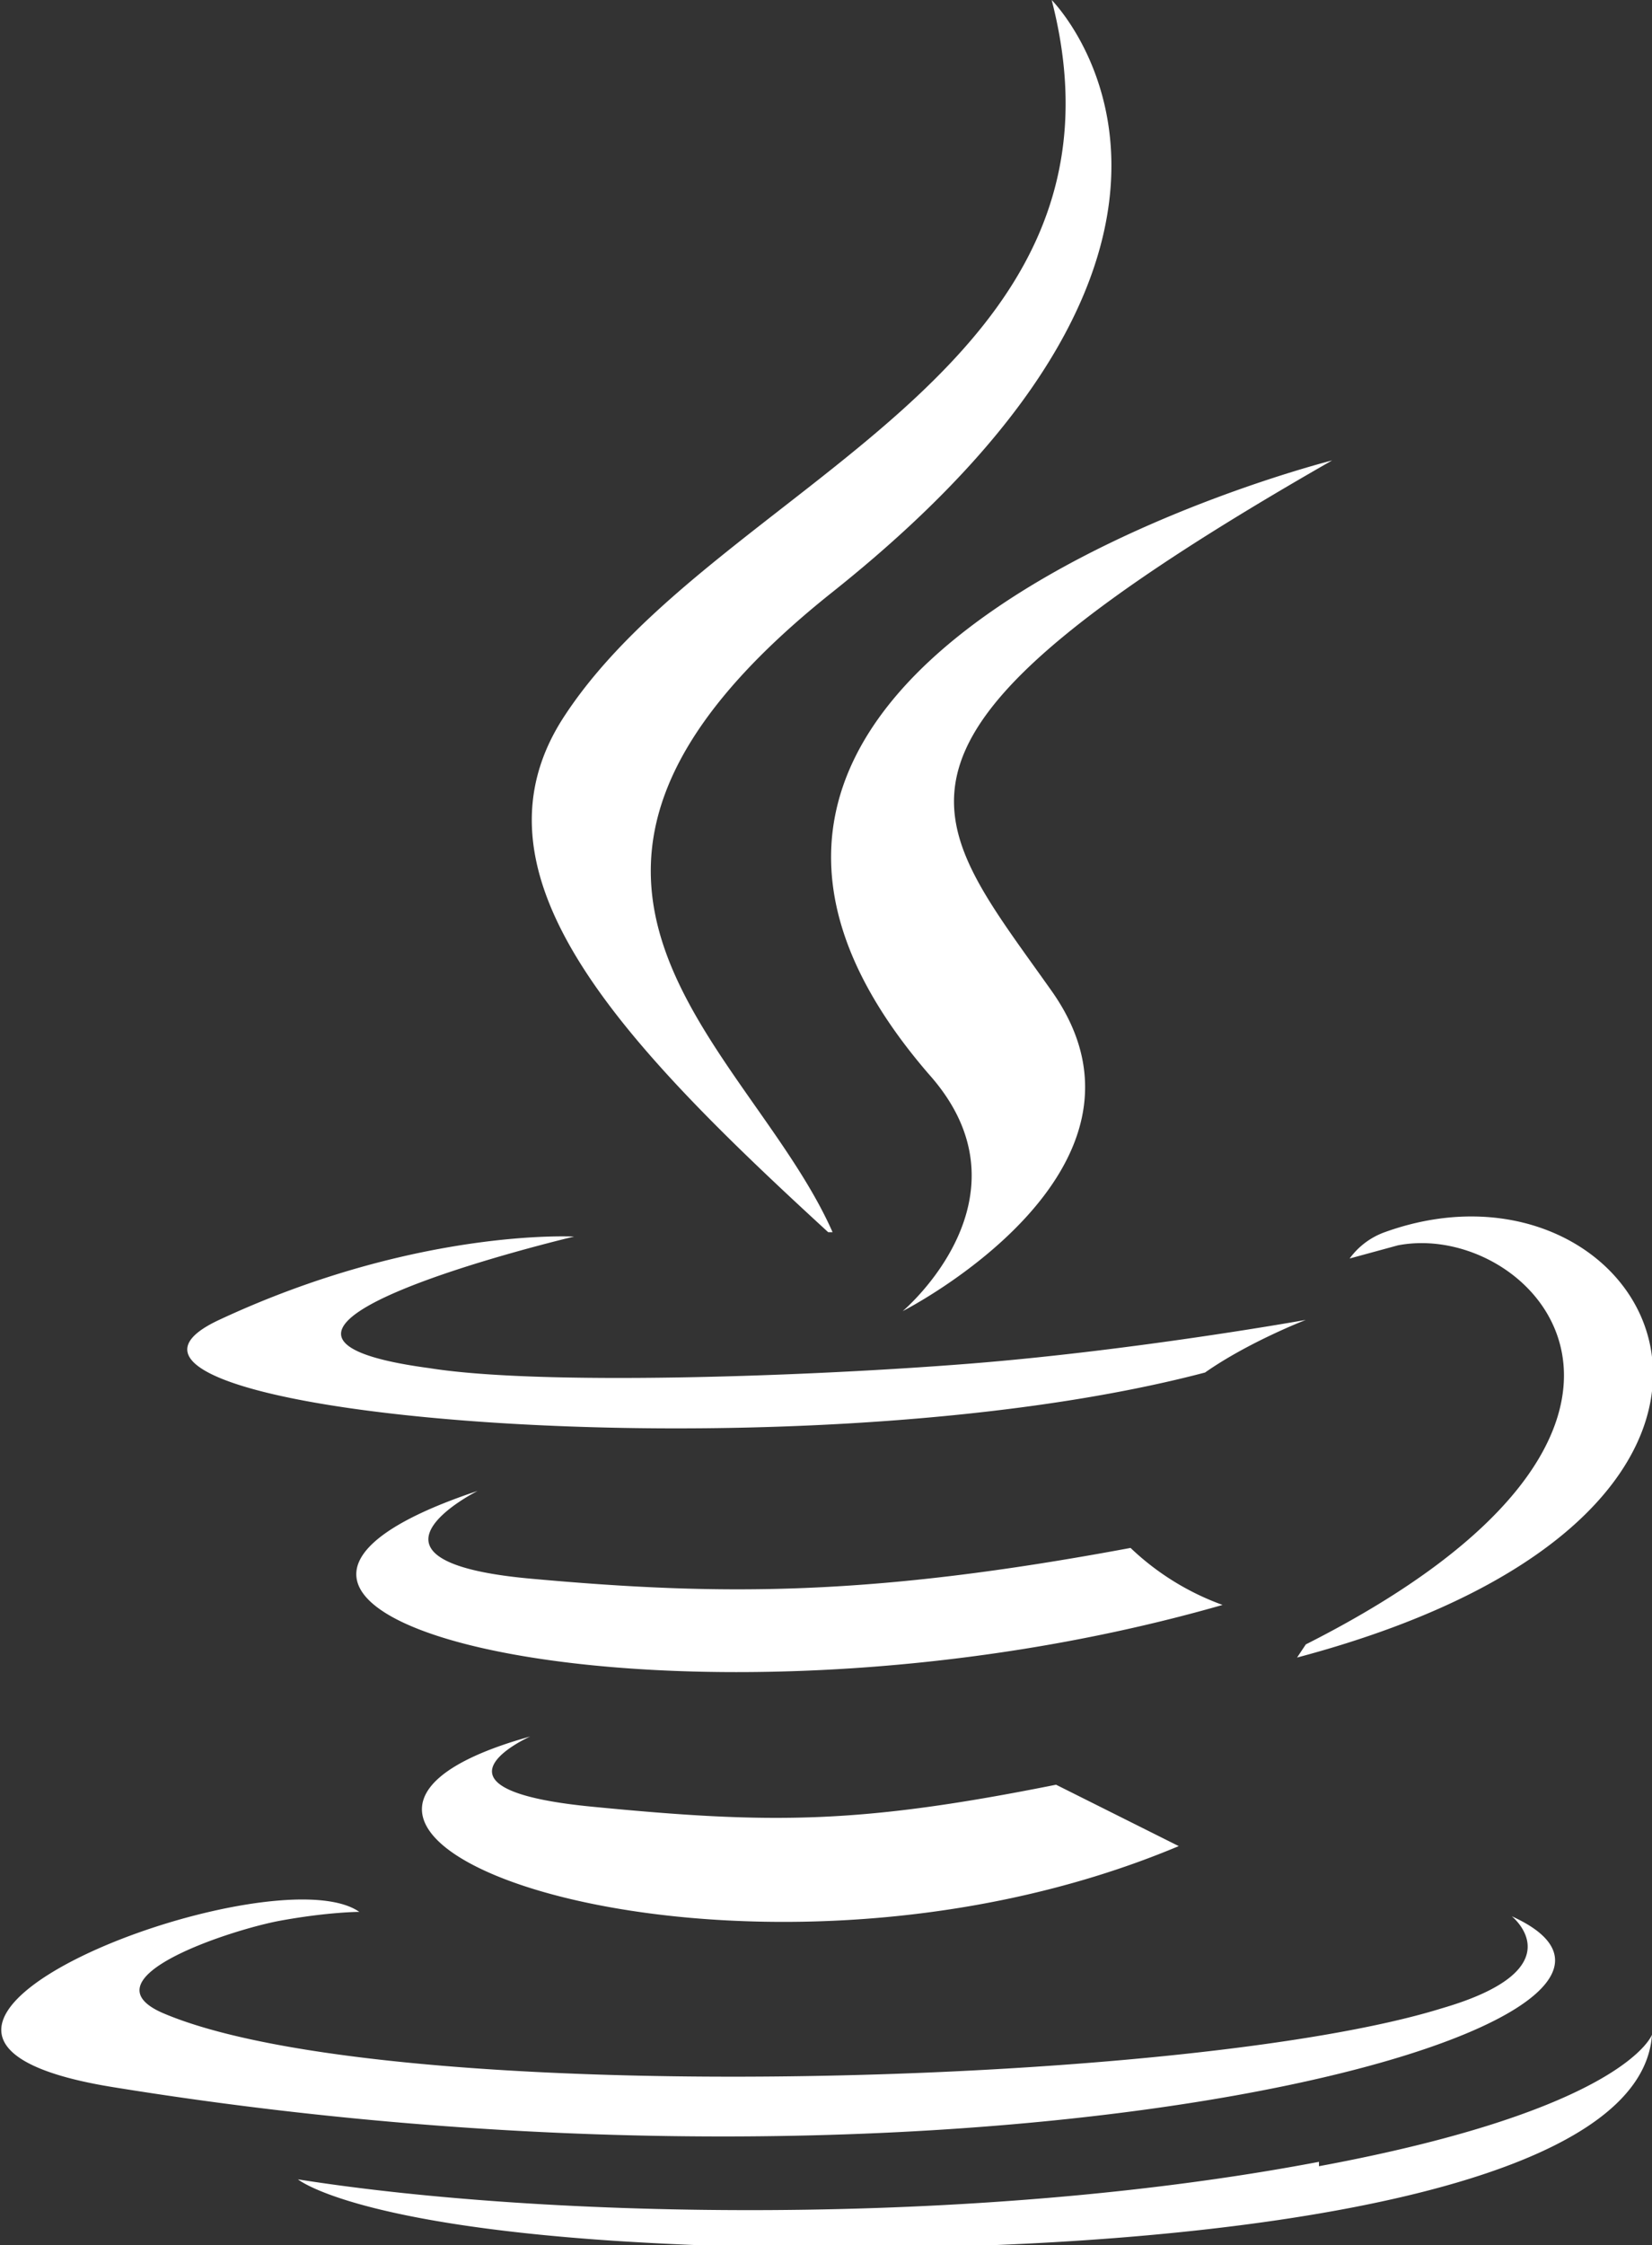 <svg id="Layer_1" data-name="Layer 1" xmlns="http://www.w3.org/2000/svg" viewBox="0 0 377 512"><rect x="0" y="0" width="377" height="512" fill="#333333" stroke="none"/><title>java</title><path d="M278,313c10-7,23-12,23-12s-39,7-77,10-98,5-123,1c-60-8,33-30,33-30s-36-2-81,19S183,338,278,313Zm-85-32c-19-43-83-80,0-146C296,53,243,0,243,0c22,85-76,110-111,163C108,199,144,237,192,281ZM307,105s-175,44-92,140c25,28-6,54-6,54s63-32,34-73S195,169,307,105Zm-6,270-2,3c128-34,81-119,20-97a17,17,0,0,0-8,6l11-3c31-6,76,42-21,91Zm47,62s15,12-16,21c-58,18-241,23-292,1-18-8,16-19,27-21s18-2,18-2c-20-14-131,28-56,40C233,509,401,461,348,437ZM124,396c-79,22,48,67,148,25l-28-14c-45,9-65,9-106,5S124,396,124,396Zm180,97c-79,15-176,13-233,4,0,0,12,10,72,14,92,6,234-3,237-47,0,0-6,17-76,30ZM261,353c-59,11-93,11-137,7s-12-20-12-20c-87,29,48,61,170,26A60,60,0,0,1,261,353Z" transform="translate(-3)" style="fill:#fff"/></svg>